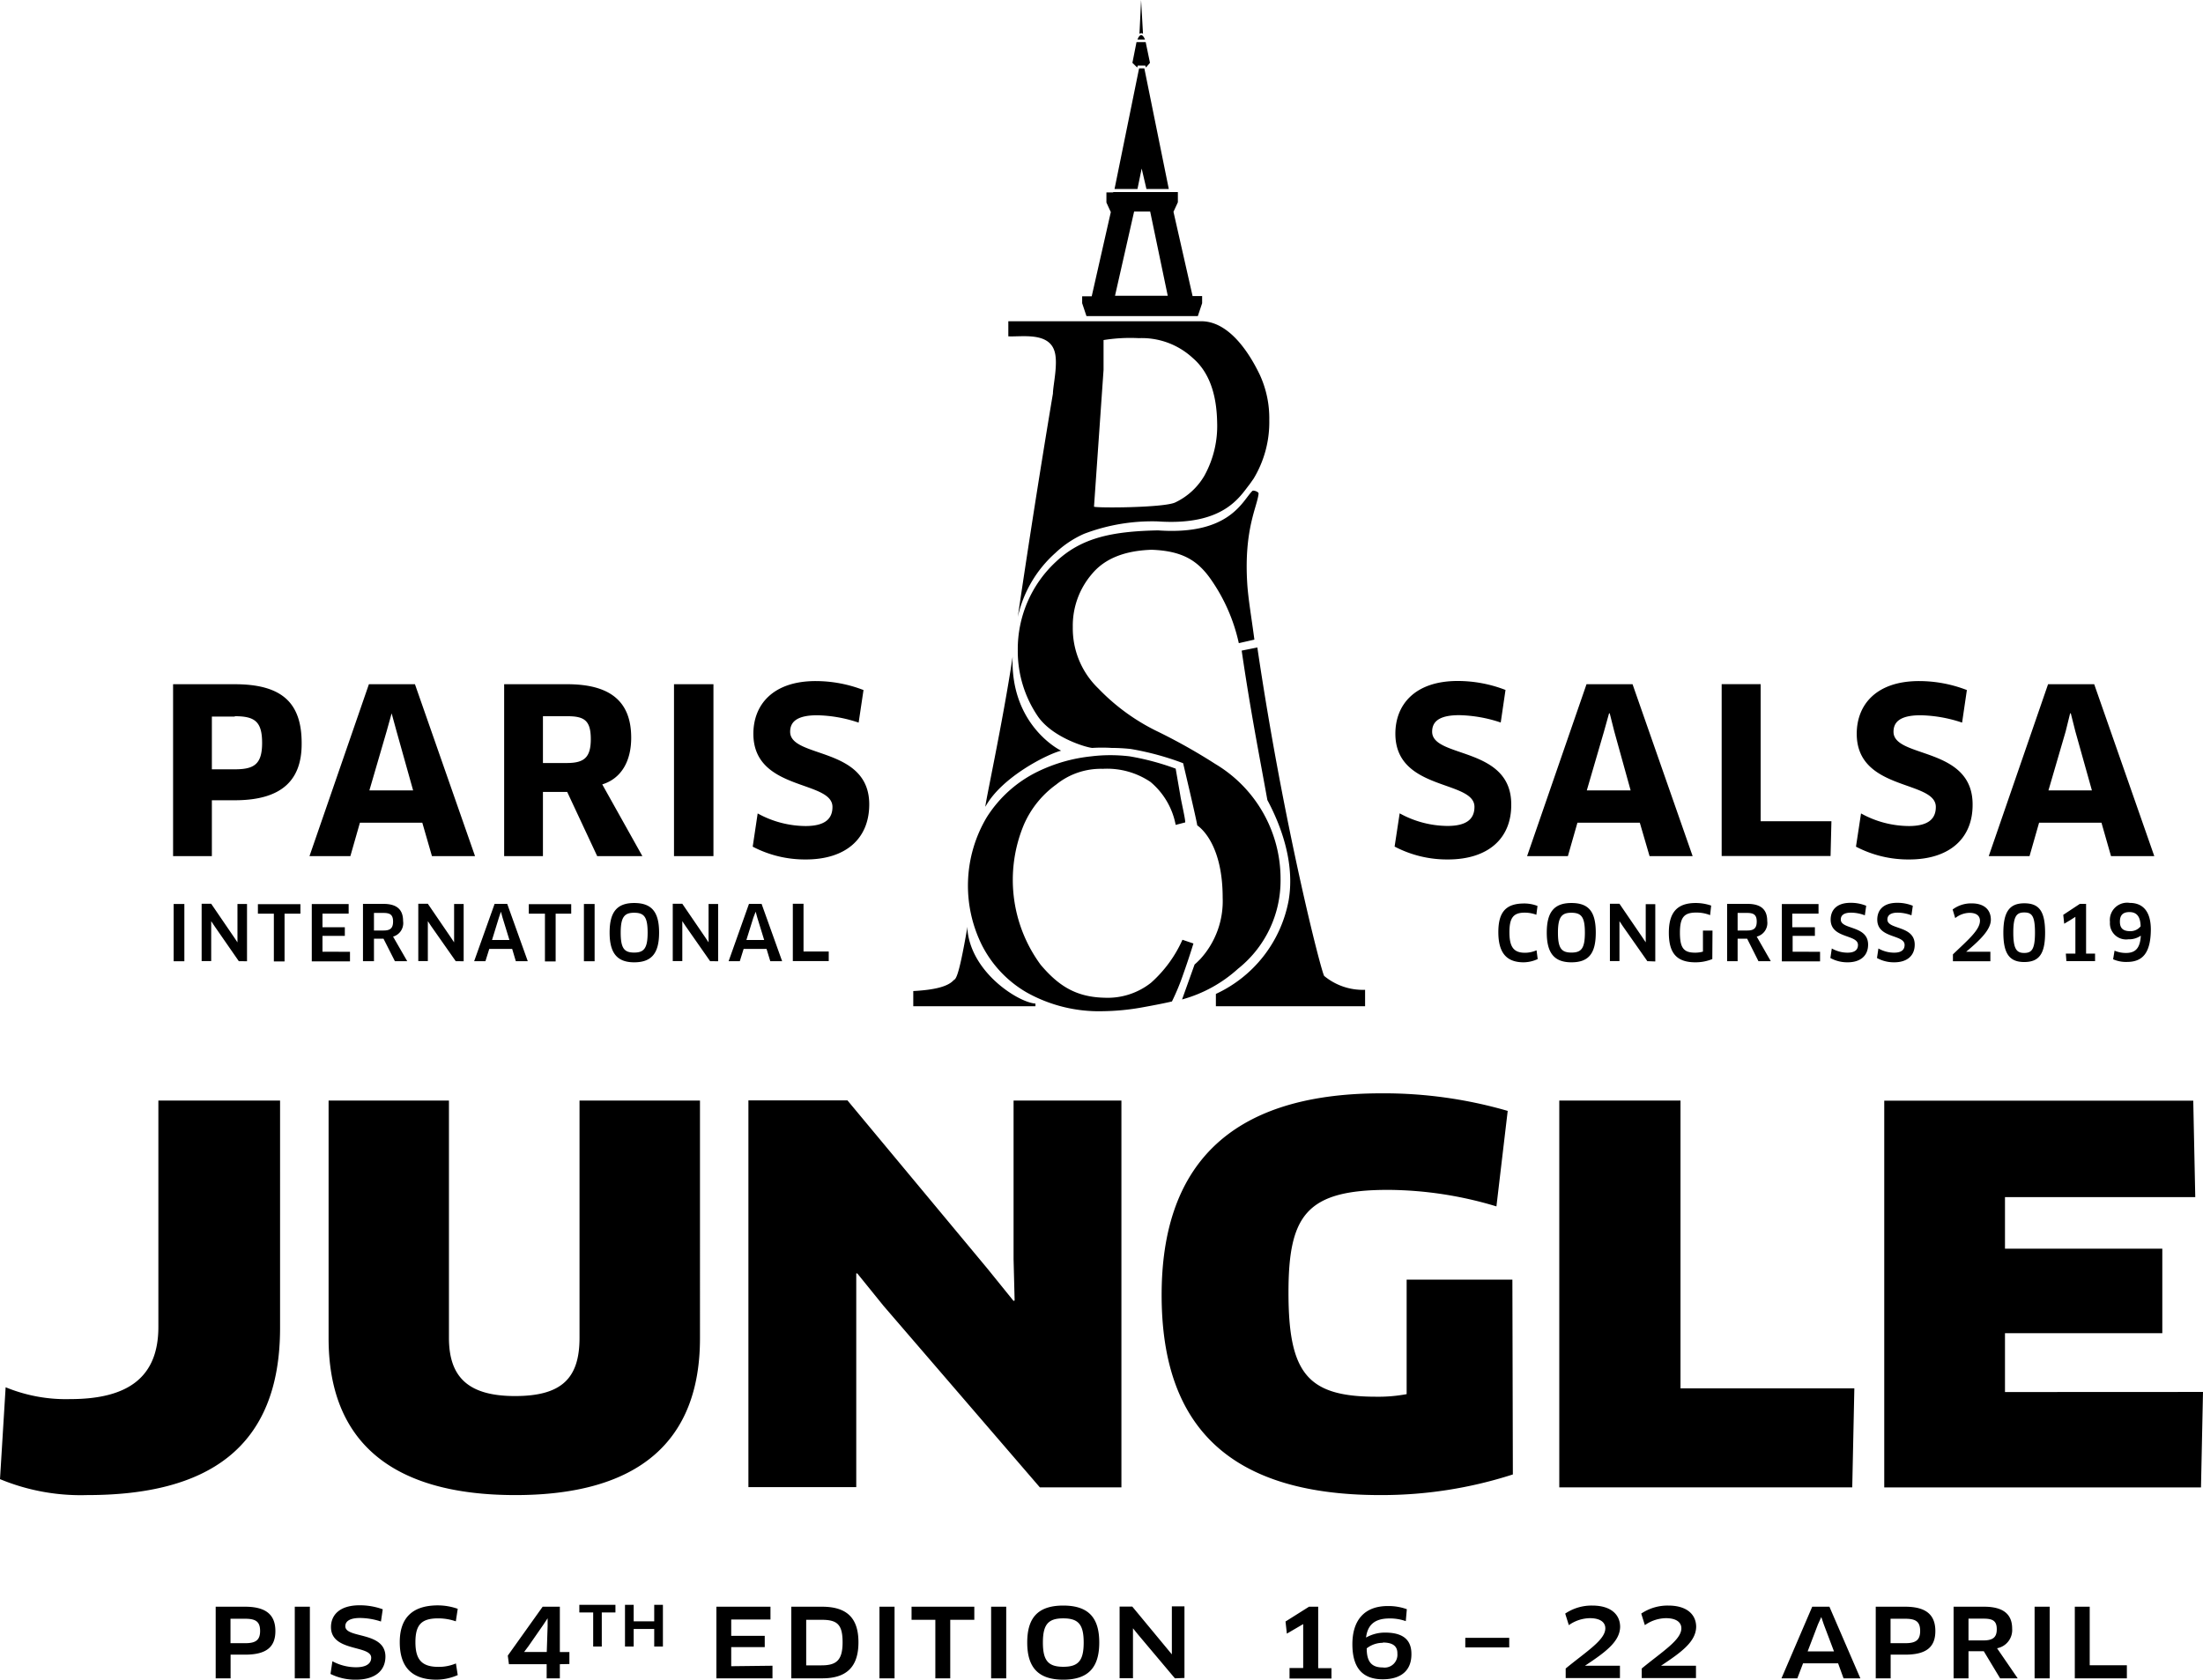 <svg viewBox="0 0 230.63 175.89" xmlns="http://www.w3.org/2000/svg">
  <path d="M107.02 65.56l-.01.06M107.02 65.56l-.01.06"/>
  <g fill-rule="evenodd">
    <path d="M123.86 79.92a29.34 29.34 0 0 0-5.49-1.49 19.28 19.28 0 0 0-2-.11 15.9 15.9 0 0 0-2 0c-.46 0-4.1-1-5.7-3.28a12.13 12.13 0 0 1-2.12-6.94 12.48 12.48 0 0 1 4-9.28c2.66-2.51 5.85-3.18 10.68-3.28 7.55.54 8.85-3.14 9.88-4.13.11-.11.66.09.65.27-.12 1.35-1.54 3.69-1.19 9.39.1 1.64.45 3.6.75 5.91l-1.63.37a18.56 18.56 0 0 0-2.91-6.66c-1.39-2-3-3-6.21-3.12-2.84.09-4.93.93-6.26 2.54a8.3 8.3 0 0 0-2 5.55 8.73 8.73 0 0 0 2.69 6.45 21.68 21.68 0 0 0 6.31 4.55 60.11 60.11 0 0 1 5.92 3.34 14 14 0 0 1 6.83 12.12 11.79 11.79 0 0 1-4.46 9.33 14.32 14.32 0 0 1-5.85 3.21l1.31-3.66c.23-.2.3-.27.58-.55A9 9 0 0 0 128 94c0-5.19-2-7.11-2.66-7.57-.08-.6-1.48-6.51-1.48-6.51z"/>
    <path d="M123.57 83.32l-.49-2.83a26.82 26.82 0 0 0-4.83-1.29 17.29 17.29 0 0 0-2.1-.12 16.24 16.24 0 0 0-1.89.12 16.77 16.77 0 0 0-5.6 1.59 13.06 13.06 0 0 0-5.35 4.78 14 14 0 0 0-.5 13.43 12 12 0 0 0 4.61 4.89 15.47 15.47 0 0 0 8 2 24.72 24.72 0 0 0 4.27-.42c1.38-.25 2.37-.45 3-.6a24.18 24.18 0 0 0 1.18-2.85c.42-1.18.77-2.25 1.07-3.22l-1.15-.39a13.26 13.26 0 0 1-3.29 4.5 7.32 7.32 0 0 1-4.83 1.57c-3-.06-4.84-1.22-6.73-3.46a15 15 0 0 1-1.76-14.64 10.18 10.18 0 0 1 3.4-4.23 7.44 7.44 0 0 1 4.86-1.64 8.12 8.12 0 0 1 5 1.37 7.74 7.74 0 0 1 2.64 4.5l1-.26c.02-.35-.44-2.29-.51-2.8z"/>
    <path d="M103.17 84.46c1.71-3.11 6.5-5.5 7.92-5.85-1-.5-5.31-3.3-5.08-9.84-1.01 6.81-3.01 15.96-2.84 15.69zM101.28 97.35V97.05c-1 5.84-1.27 5.41-1.46 5.61-.61.66-2 1-4.21 1.12v1.59h12.79v-.28c-1.69-.09-6.7-3.16-7.12-7.74zM130.81 50.73l.43-.61a11.44 11.44 0 0 0 1.64-6.12 10.9 10.9 0 0 0-1-4.77c-.64-1.32-2.82-5.59-6.12-5.59h-20.2v1.58c1.39.07 4.17-.46 4.82 1.51.43 1.27-.14 3.59-.15 4.48 0 0-1.77 10.43-3.68 23.4a12.64 12.64 0 0 1 3.94-6.71 10.56 10.56 0 0 1 3-2 20 20 0 0 1 7.71-1.3c6.92.48 8.59-2.6 9.61-3.87zm-15.28-12v-3.12a17.48 17.48 0 0 1 3.69-.2 7.85 7.85 0 0 1 5.65 2.08q2.46 2.11 2.55 6.69a10.76 10.76 0 0 1-1.32 5.61 7 7 0 0 1-3.1 2.84c-1.26.54-8.09.58-8.47.43zM119.05 7.07l.06-.2h.79l.07.2.42-.49-.45-2.17h-.96l-.43 2.17zM119.08 4.14h.79s-.17-.46-.4-.46-.39.46-.39.46zM119.46 0l-.17 3.55a.35.35 0 0 1 .21-.08.32.32 0 0 1 .16.08zM118.73 22.15l-2 8.82h5.52l-1.84-8.82zm-2.24-2h-.66v1.06l.46 1-2 8.82h-1v.72l.45 1.35h11.66l.45-1.35V31h-1l-2-8.82.46-1v-1.07h-6.73zM120.02 19.79h2.34L119.8 7.16h-.55l-2.57 12.63h2.4l.44-2.14zM128.54 105.37h-1.25v-1.29a13.5 13.5 0 0 0 7.62-9.81c.69-4.08-.94-8.08-2.23-10.49-.89-4.94-1.74-9.18-2.69-15.65l1.64-.33c2.74 18.57 6.69 34 7 34.4a6.34 6.34 0 0 0 4.28 1.45v1.72z"/>
  </g>
  <path d="M29.32 139.06c0 12.69-7.72 17.5-20.19 17.5A22.06 22.06 0 0 1 0 154.89l.59-9.62a16.58 16.58 0 0 0 6.75 1.24c6.11 0 9.24-2.32 9.24-7.56v-23.7h12.74zM73.28 140.14c0 10.8-6.43 16.42-19.33 16.42S34.4 151 34.4 140.14v-24.89H47v24.84c0 4.1 2 6.1 6.92 6.1s6.75-1.89 6.75-6.1v-24.84h12.61zM108.86 155.75l-16.36-19-2.75-3.4h-.11v22.38H78.35v-40.5h10.37l14.64 17.6 2.75 3.4.11-.05-.11-4.32v-16.61h11.29v40.5zM158.38 154.4a44.73 44.73 0 0 1-13.88 2.16c-16.52 0-22.89-7.89-22.89-20.95 0-13.23 6.8-21.12 23-21.12a46.53 46.53 0 0 1 13.23 1.84l-1.18 10a39.83 39.83 0 0 0-11.34-1.73c-8.54 0-10.43 2.65-10.43 10.75 0 8.48 2 10.91 9.18 10.91a16 16 0 0 0 3.19-.27V134h11.07zM194.13 145.38l-.22 10.37h-30.67v-40.5h12.69v30.13zM230.63 145.76l-.21 10h-33.16v-40.5h32.35l.21 10.1H209.9v5.4h16.47v8.85H209.9v6.16zM25.66 173.27h-1.52v2.48h-1.56v-7.5h3.08c2.24 0 3.17.89 3.17 2.55s-.93 2.47-3.17 2.47zm0-3.76h-1.53v2.56h1.53c1.07 0 1.57-.29 1.57-1.28s-.47-1.28-1.57-1.28zM30.86 168.25h1.58v7.5h-1.58zM37.25 175.89a5.79 5.79 0 0 1-2.65-.6l.2-1.33a5.21 5.21 0 0 0 2.47.63c1.08 0 1.59-.39 1.59-1 0-1.35-4.21-.59-4.21-3.21 0-1.22.86-2.28 3-2.28a7.05 7.05 0 0 1 2.42.42l-.19 1.28a7.13 7.13 0 0 0-2.18-.37c-1.2 0-1.55.42-1.55.86 0 1.32 4.2.51 4.2 3.19-.01 1.52-1.14 2.41-3.1 2.41zM47.72 169.78a5.64 5.64 0 0 0-1.84-.31c-1.76 0-2.39.67-2.39 2.49s.65 2.59 2.42 2.59a4.61 4.61 0 0 0 1.82-.36l.19 1.22a5.69 5.69 0 0 1-2.21.48c-2.61 0-3.86-1.33-3.86-3.93 0-2.44 1.22-3.85 4-3.85a6.29 6.29 0 0 1 2.07.36zM58.61 174.27v1.48h-1.38v-1.48h-3.95l-.12-.9 3.65-5.12h1.8V173h1v1.25zm-1.28-4v-.81l-.45.68-1.54 2.22-.47.63h2.37zM63 168.85v3.57h-.9v-3.57h-1.45v-.8h3.78v.8zM68.49 172.42v-1.84h-2.15v1.84h-.91v-4.37h.91v1.73h2.15v-1.73h.91v4.37zM80.87 174.43v1.32H75v-7.5h5.66v1.34h-4.11v1.71h3.51v1.18h-3.51v2zM86.08 175.75h-3.24v-7.5h3.22c2.68 0 3.81 1.26 3.81 3.73 0 2.63-1.31 3.77-3.79 3.77zm0-6.13H84.4v4.77H86c1.54 0 2.21-.51 2.21-2.41s-.58-2.36-2.21-2.36zM92.07 168.25h1.58v7.5h-1.58zM99.48 169.62v6.13h-1.56v-6.13h-2.49v-1.37H102v1.37zM103.76 168.25h1.58v7.5h-1.58zM111.31 175.89c-2.68 0-3.77-1.35-3.77-3.89s1.07-3.87 3.77-3.87 3.77 1.33 3.77 3.87-1.08 3.89-3.77 3.89zm0-6.42c-1.56 0-2.13.62-2.13 2.53s.57 2.54 2.14 2.54 2.13-.64 2.13-2.54-.56-2.53-2.14-2.53zM123 175.75l-3.88-4.61-.51-.63v5.23h-1.4v-7.5h1.33l4.14 5v-5.03H124v7.5zM135 174.67h1.43v-4.6l-1.71 1-.14-1.27 2.46-1.55h.96v6.44h1.39v1.08H135zM144.76 175.85c-2.06 0-3.18-1.13-3.18-3.67s1.28-4 3.7-4a5.62 5.62 0 0 1 2 .33l-.11 1.25a4.87 4.87 0 0 0-1.71-.28c-1.54 0-2.29.67-2.45 2a4 4 0 0 1 2-.52c1.86 0 2.75.75 2.75 2.23.02 1.71-1.05 2.66-3 2.66zm0-3.82a2.73 2.73 0 0 0-1.68.58c0 1.39.5 2 1.67 2a1.34 1.34 0 0 0 1.54-1.45c.02-.73-.42-1.16-1.51-1.16zM158 171.51v1h-4.6v-1zM165.93 174.43h3.66v1.29h-5.68v-1c2.23-1.83 4.15-3 4.15-4.21 0-.59-.48-1.06-1.62-1.06a3.91 3.91 0 0 0-2.2.73l-.38-1.21a4.93 4.93 0 0 1 2.84-.84c1.93 0 2.91.93 2.91 2.24-.04 1.54-1.52 2.63-3.68 4.06zM173.89 174.43h3.66v1.29h-5.68v-1c2.23-1.83 4.15-3 4.15-4.21 0-.59-.48-1.06-1.62-1.06a3.91 3.91 0 0 0-2.2.73l-.38-1.21a4.93 4.93 0 0 1 2.84-.84c1.93 0 2.91.93 2.91 2.24-.04 1.54-1.52 2.63-3.68 4.06zM192.43 174.18h-3.67l-.6 1.57h-1.66l3.22-7.5h1.8l3.24 7.5H193zm-2.11-4.08l-1.08 2.83H192l-1.07-2.83-.26-.77zM199.45 173.27h-1.52v2.48h-1.56v-7.5h3.08c2.24 0 3.16.89 3.16 2.55s-.92 2.47-3.16 2.47zm0-3.76h-1.53v2.56h1.53c1.07 0 1.57-.29 1.57-1.28s-.47-1.28-1.57-1.28zM209.07 172.6l2.16 3.15h-1.84l-1.71-2.84h-1.6v2.84h-1.56v-7.5h3.19c2 0 2.94.78 2.94 2.29a1.94 1.94 0 0 1-1.58 2.06zm-1.39-3.1h-1.6v2.28h1.55c1 0 1.41-.32 1.41-1.17s-.39-1.11-1.36-1.11zM213 168.25h1.58v7.5H213zM222.66 174.38v1.37h-5.45v-7.5h1.56v6.13zM24.58 83.8h-2.4v5.85h-4.06v-18h6.46c5 0 7 2 7 6.17.03 3.79-1.98 5.98-7 5.98zm0-8.76h-2.4v5.52h2.4c2 0 2.86-.51 2.86-2.76s-.77-2.8-2.86-2.8zM44.21 86.15h-6.53l-1 3.5H32.4l6.22-18h4.82l6.29 18h-4.51zm-3.74-9.55l-1.8 6.17h4.58l-1.73-6.17-.52-1.9zM63.05 82.14l4.2 7.51h-4.73l-3.14-6.72h-2.54v6.72h-4.06v-18h6.6c4.46 0 6.7 1.76 6.7 5.6 0 2.52-1.08 4.29-3.03 4.89zM59.4 75h-2.56v4.9h2.49c1.8 0 2.52-.55 2.52-2.5S61.18 75 59.4 75zM70.56 71.65h4.13v18h-4.13zM84.36 90a11.78 11.78 0 0 1-5.56-1.34l.52-3.48a10.52 10.52 0 0 0 5 1.32c2 0 2.83-.72 2.83-2 0-2.83-8.28-1.63-8.28-7.66 0-3 2-5.52 6.53-5.52a13.91 13.91 0 0 1 5 .94l-.51 3.41a14.41 14.41 0 0 0-4.34-.77c-2.23 0-2.83.77-2.83 1.73 0 2.8 8.28 1.51 8.28 7.6 0 3.58-2.44 5.77-6.64 5.77zM18.18 94.66h1.12v6h-1.12zM25 100.65L22.47 97l-.36-.54v4.18h-1v-6h1l2.39 3.5.36.54v-4.02h1v6zM29.79 95.68v5h-1.12v-5H27v-1h4.45v1zM36.64 99.67v1h-4v-6h3.86v1h-2.74v1.43h2.34v.9h-2.34v1.66zM41.15 98.08l1.48 2.57h-1.29l-1.19-2.35h-1v2.35H38v-6h2.12c1.4 0 2.08.57 2.08 1.8a1.47 1.47 0 0 1-1.05 1.63zm-1-2.48h-1v1.84h1c.68 0 1-.22 1-.94s-.33-.9-1-.9zM47.71 100.65L45.15 97l-.36-.54v4.18h-1v-6h1l2.39 3.5.36.54v-4.02h1v6zM53.62 99.37h-2.4l-.4 1.28h-1.18l2.14-6h1.32l2.15 6H54zm-1.39-3.28l-.72 2.34h1.82l-.72-2.34-.17-.62zM58.17 95.68v5h-1.12v-5h-1.69v-1h4.44v1zM61.13 94.66h1.12v6h-1.12zM66.39 100.77c-1.81 0-2.57-1-2.57-3.11s.73-3.1 2.57-3.1 2.61.94 2.61 3.1-.78 3.11-2.61 3.11zm0-5.19c-1 0-1.41.42-1.41 2.08s.38 2.09 1.41 2.09 1.41-.45 1.41-2.09-.37-2.08-1.41-2.08zM74.34 100.65L71.79 97l-.36-.54v4.18h-1v-6h1l2.39 3.5.36.54v-4.02h1v6zM80.25 99.37h-2.4l-.4 1.28h-1.17l2.13-6h1.32l2.15 6h-1.24zm-1.38-3.28l-.73 2.34H80l-.72-2.34-.17-.62zM86.76 99.64v1H83v-6h1.12v5zM151.58 90a11.79 11.79 0 0 1-5.58-1.35l.53-3.48a10.48 10.48 0 0 0 5 1.32c2 0 2.83-.72 2.83-2 0-2.83-8.28-1.63-8.28-7.66 0-3 2-5.52 6.53-5.52a13.87 13.87 0 0 1 5 .94l-.5 3.41a14.47 14.47 0 0 0-4.35-.77c-2.23 0-2.83.77-2.83 1.73 0 2.8 8.28 1.51 8.28 7.6.04 3.59-2.43 5.78-6.63 5.78zM171.67 86.15h-6.53l-1 3.5h-4.27l6.22-18h4.82l6.29 18h-4.51zm-3.75-9.55l-1.8 6.17h4.59L169 76.6l-.48-1.9h-.07zM191.73 86l-.09 3.64h-11.4v-18h4.08V86zM199.87 90a11.79 11.79 0 0 1-5.57-1.34l.53-3.48a10.45 10.45 0 0 0 5 1.32c2 0 2.83-.72 2.83-2 0-2.83-8.28-1.63-8.28-7.66 0-3 2-5.52 6.53-5.52a13.87 13.87 0 0 1 5 .94l-.5 3.41a14.47 14.47 0 0 0-4.35-.77c-2.23 0-2.83.77-2.83 1.73 0 2.8 8.28 1.51 8.28 7.6.03 3.58-2.44 5.77-6.64 5.77zM220 86.15h-6.53l-1 3.5h-4.27l6.21-18h4.83l6.29 18H221zm-3.75-9.55l-1.8 6.17H219l-1.73-6.17-.48-1.9h-.07zM160.84 95.79a3.49 3.49 0 0 0-1.21-.22c-1.17 0-1.61.5-1.61 2.05s.45 2.15 1.63 2.15a3 3 0 0 0 1.21-.26l.12.92a3.57 3.57 0 0 1-1.47.34c-1.8 0-2.65-1-2.65-3.16s.84-3 2.71-3a3.78 3.78 0 0 1 1.39.26zM164.51 100.77c-1.82 0-2.58-1-2.58-3.11s.74-3.1 2.58-3.1 2.55.94 2.55 3.1-.72 3.11-2.55 3.11zm0-5.19c-1 0-1.41.42-1.41 2.08s.38 2.09 1.42 2.09 1.4-.45 1.4-2.09-.37-2.08-1.42-2.08zM172.46 100.65L169.9 97l-.36-.54v4.18h-1v-6h1l2.39 3.5.36.54v-4h1v6zM179.26 100.43a4.61 4.61 0 0 1-1.77.34c-2 0-2.78-1-2.78-3.1s.85-3.11 2.81-3.11a5 5 0 0 1 1.62.27l-.11 1a3.9 3.9 0 0 0-1.45-.27c-1.26 0-1.71.48-1.71 2.11s.42 2.09 1.59 2.09a2.91 2.91 0 0 0 .82-.11v-2.2h1zM183.91 98.08l1.47 2.57h-1.29l-1.18-2.35h-1v2.35h-1.1v-6h2.12c1.4 0 2.08.57 2.08 1.8a1.47 1.47 0 0 1-1.1 1.63zm-1-2.48h-1v1.84h1c.68 0 1-.22 1-.94s-.34-.9-1-.9zM190.54 99.67v1h-4v-6h3.84v1h-2.75v1.43H190v.9h-2.33v1.66zM193.43 100.77a3.67 3.67 0 0 1-1.81-.45l.15-1a3.31 3.31 0 0 0 1.65.44c.74 0 1.09-.29 1.09-.81 0-1.13-2.86-.64-2.86-2.65 0-1 .63-1.76 2.08-1.76a4.21 4.21 0 0 1 1.64.31l-.14 1a4.13 4.13 0 0 0-1.44-.28c-.82 0-1.08.33-1.08.72 0 1.09 2.86.59 2.86 2.63 0 1.14-.78 1.85-2.14 1.85zM198.31 100.77a3.67 3.67 0 0 1-1.81-.45l.15-1a3.31 3.31 0 0 0 1.65.44c.74 0 1.09-.29 1.09-.81 0-1.13-2.86-.64-2.86-2.65 0-1 .63-1.76 2.08-1.76a4.21 4.21 0 0 1 1.64.31l-.14 1a4.13 4.13 0 0 0-1.44-.28c-.82 0-1.08.33-1.08.72 0 1.09 2.86.59 2.86 2.63 0 1.14-.78 1.85-2.14 1.85zM205.84 99.66h2.53v1h-3.92v-.72c1.49-1.44 2.83-2.54 2.83-3.52 0-.48-.32-.83-1.1-.83a2.46 2.46 0 0 0-1.49.55l-.27-.9a3.21 3.21 0 0 1 2-.64c1.32 0 2 .68 2 1.71s-1.1 2.11-2.58 3.35zM211.91 100.74c-1.55 0-2.18-.89-2.18-3.07s.64-3.08 2.19-3.08 2.18.82 2.18 3.08-.66 3.07-2.19 3.07zm0-5.19c-.78 0-1.14.37-1.14 2.11s.36 2.13 1.14 2.13 1.13-.36 1.13-2.13-.34-2.11-1.12-2.11zM216.27 99.86h1v-3.85l-.55.35-.62.37-.1-.93 1.74-1.15h.65v5.21h.94v.79h-3zM222.68 100.73a3.28 3.28 0 0 1-1.46-.28l.15-.9a3 3 0 0 0 1.21.24c1 0 1.47-.53 1.54-1.81a2.14 2.14 0 0 1-1.31.38 1.69 1.69 0 0 1-1.92-1.81 1.81 1.81 0 0 1 2.08-2c1.39 0 2.2.92 2.2 2.8-.02 2.41-.84 3.38-2.49 3.38zm.25-5.22c-.68 0-1 .32-1 1s.32 1 1.09 1a1.35 1.35 0 0 0 1.08-.51c-.02-1.09-.47-1.49-1.17-1.49z"/>
</svg>